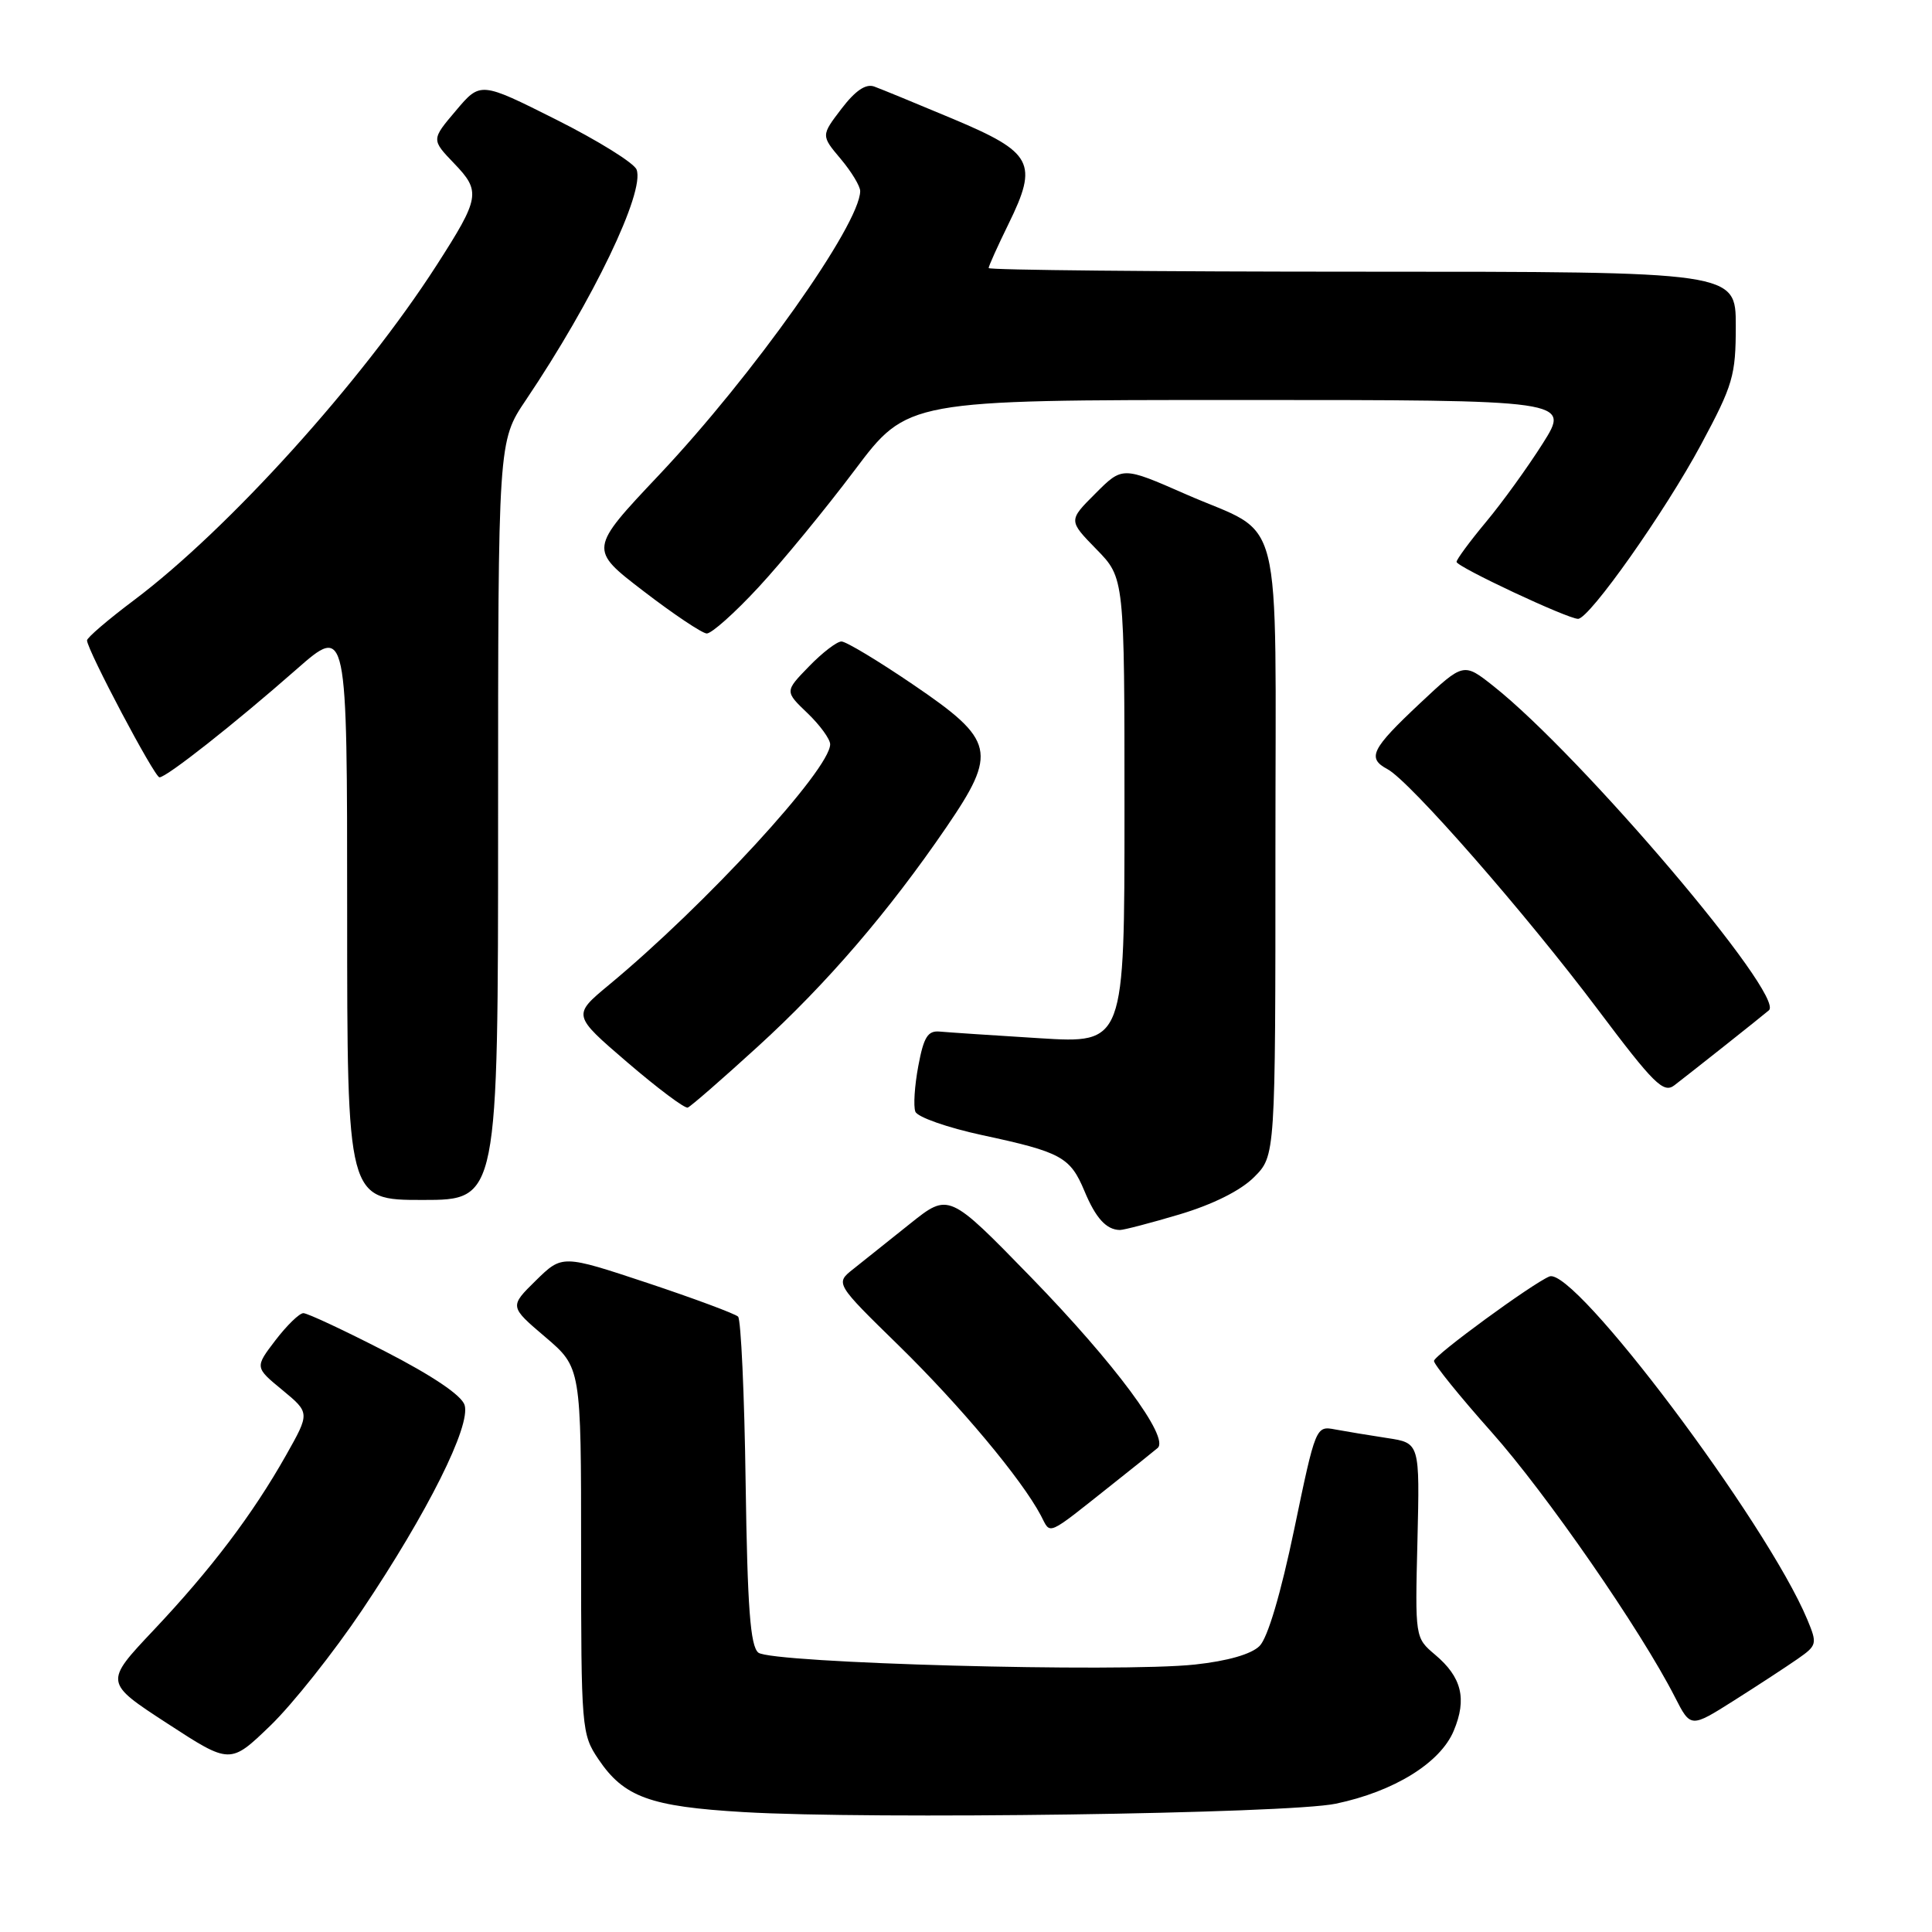 <?xml version="1.0" encoding="UTF-8" standalone="no"?>
<!DOCTYPE svg PUBLIC "-//W3C//DTD SVG 1.1//EN" "http://www.w3.org/Graphics/SVG/1.1/DTD/svg11.dtd" >
<svg xmlns="http://www.w3.org/2000/svg" xmlns:xlink="http://www.w3.org/1999/xlink" version="1.1" viewBox="0 0 256 256">
 <g >
 <path fill="currentColor"
d=" M 177.00 239.00 C 184.71 237.39 190.86 233.59 192.63 229.33 C 194.40 225.11 193.69 222.23 190.16 219.26 C 187.50 217.01 187.50 217.01 187.82 204.11 C 188.13 191.20 188.13 191.20 183.82 190.55 C 181.44 190.19 178.34 189.67 176.92 189.41 C 174.36 188.92 174.33 188.99 171.49 202.64 C 169.71 211.17 167.98 217.02 166.90 218.10 C 165.81 219.19 162.68 220.09 158.34 220.56 C 148.32 221.64 102.16 220.38 100.48 218.98 C 99.42 218.10 99.04 213.05 98.80 196.50 C 98.64 184.77 98.18 174.85 97.80 174.46 C 97.41 174.08 92.01 172.07 85.80 170.00 C 74.50 166.25 74.50 166.25 71.00 169.68 C 67.50 173.12 67.50 173.12 72.25 177.16 C 77.00 181.21 77.00 181.21 77.00 205.46 C 77.00 229.06 77.06 229.79 79.29 233.10 C 82.67 238.12 86.12 239.38 98.50 240.11 C 115.35 241.11 170.68 240.33 177.00 239.00 Z  M 47.97 213.36 C 56.66 200.42 62.42 188.90 61.56 186.17 C 61.15 184.88 57.30 182.29 51.04 179.07 C 45.61 176.28 40.74 174.00 40.20 174.00 C 39.67 174.00 38.01 175.62 36.50 177.59 C 33.76 181.18 33.76 181.18 37.42 184.19 C 41.07 187.21 41.07 187.21 37.90 192.83 C 33.49 200.64 27.97 207.94 20.33 216.03 C 13.82 222.93 13.82 222.93 22.16 228.36 C 30.50 233.79 30.50 233.79 35.83 228.65 C 38.76 225.82 44.22 218.94 47.97 213.36 Z  M 238.19 219.82 C 240.77 218.02 240.82 217.82 239.47 214.58 C 234.08 201.69 208.58 167.77 205.30 169.14 C 203.00 170.10 190.01 179.60 190.01 180.33 C 190.00 180.79 193.43 185.03 197.63 189.75 C 204.87 197.88 217.42 216.01 221.94 224.88 C 224.02 228.96 224.02 228.96 229.76 225.33 C 232.92 223.33 236.71 220.85 238.19 219.82 Z  M 147.50 196.59 C 150.25 194.41 152.90 192.29 153.39 191.87 C 155.01 190.50 147.73 180.68 136.64 169.27 C 125.72 158.05 125.72 158.05 120.61 162.13 C 117.80 164.38 114.41 167.08 113.08 168.14 C 110.66 170.05 110.66 170.05 119.11 178.31 C 127.24 186.27 135.36 195.98 137.92 200.81 C 139.28 203.39 138.47 203.75 147.50 196.59 Z  M 156.31 160.91 C 160.72 159.59 164.39 157.76 166.17 155.98 C 169.00 153.15 169.00 153.15 169.00 112.73 C 169.00 66.12 170.29 71.27 157.11 65.48 C 148.73 61.80 148.73 61.80 145.15 65.39 C 141.56 68.97 141.56 68.97 145.28 72.78 C 149.00 76.58 149.00 76.58 149.00 107.43 C 149.00 138.27 149.00 138.27 137.75 137.57 C 131.56 137.19 125.62 136.79 124.53 136.69 C 122.94 136.54 122.40 137.39 121.68 141.25 C 121.19 143.86 121.01 146.58 121.29 147.30 C 121.56 148.02 125.55 149.42 130.14 150.41 C 140.63 152.66 141.81 153.31 143.70 157.83 C 145.19 161.41 146.59 162.95 148.39 162.98 C 148.88 162.99 152.45 162.06 156.31 160.91 Z  M 66.00 108.74 C 66.00 58.47 66.00 58.47 69.68 53.01 C 78.58 39.79 85.48 25.42 84.35 22.47 C 84.02 21.60 79.22 18.62 73.70 15.85 C 63.66 10.81 63.66 10.81 60.41 14.66 C 57.15 18.50 57.15 18.50 60.17 21.65 C 63.75 25.37 63.60 26.20 57.85 35.15 C 47.94 50.56 30.27 70.12 17.75 79.53 C 14.31 82.11 11.51 84.51 11.53 84.86 C 11.60 86.22 20.48 103.00 21.13 103.00 C 22.07 103.00 31.08 95.90 39.25 88.72 C 46.00 82.79 46.00 82.79 46.00 120.90 C 46.00 159.00 46.00 159.00 56.00 159.00 C 66.00 159.00 66.00 159.00 66.00 108.74 Z  M 100.41 138.68 C 109.55 130.35 117.76 120.79 125.40 109.61 C 132.20 99.65 131.84 98.09 121.05 90.75 C 116.41 87.59 112.11 85.00 111.50 85.00 C 110.89 85.00 108.95 86.49 107.19 88.31 C 103.98 91.61 103.98 91.61 106.99 94.49 C 108.65 96.08 110.00 97.94 110.00 98.62 C 110.00 101.94 93.49 119.90 80.67 130.52 C 75.85 134.52 75.85 134.52 83.13 140.77 C 87.14 144.21 90.74 146.91 91.13 146.76 C 91.52 146.62 95.70 142.98 100.41 138.68 Z  M 228.50 138.59 C 231.25 136.41 233.90 134.29 234.39 133.87 C 236.61 131.99 209.56 100.16 197.90 90.92 C 193.93 87.78 193.93 87.78 188.21 93.14 C 181.69 99.26 181.10 100.45 183.85 101.92 C 186.82 103.51 202.14 121.02 211.73 133.78 C 219.14 143.64 220.42 144.91 221.86 143.81 C 222.76 143.12 225.75 140.77 228.50 138.59 Z  M 100.52 77.80 C 103.67 74.40 109.40 67.42 113.25 62.30 C 120.24 53.00 120.24 53.00 164.15 53.00 C 208.06 53.00 208.06 53.00 204.43 58.75 C 202.43 61.91 199.04 66.61 196.89 69.18 C 194.75 71.75 193.00 74.13 193.00 74.45 C 193.00 75.10 207.72 82.00 209.10 82.00 C 210.60 82.00 220.63 67.79 225.39 58.92 C 229.64 51.00 230.00 49.78 230.00 43.17 C 230.00 36.00 230.00 36.00 180.50 36.00 C 153.27 36.00 131.00 35.78 131.00 35.52 C 131.00 35.26 132.19 32.62 133.64 29.66 C 137.60 21.59 136.87 20.21 126.29 15.76 C 121.45 13.73 116.76 11.80 115.85 11.47 C 114.73 11.06 113.35 11.99 111.50 14.41 C 108.79 17.96 108.79 17.96 111.40 21.06 C 112.83 22.76 113.99 24.68 113.98 25.33 C 113.91 29.79 99.80 49.71 87.34 62.92 C 78.03 72.78 78.03 72.78 85.27 78.33 C 89.24 81.38 93.01 83.90 93.64 83.94 C 94.27 83.97 97.37 81.21 100.52 77.80 Z "/>
</g>
</svg>